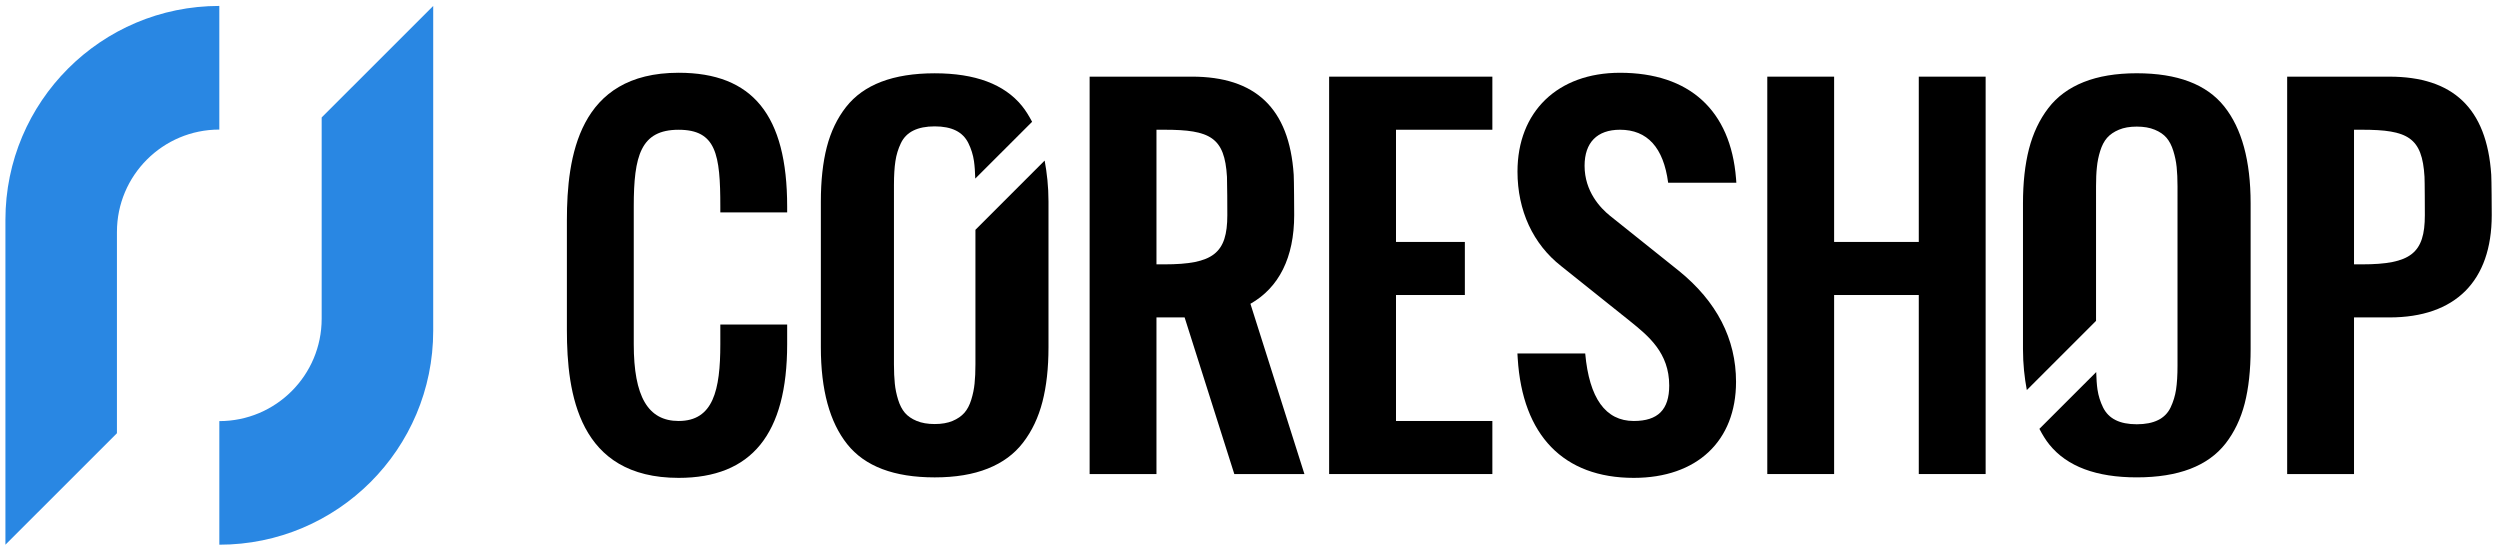 <?xml version="1.0" encoding="utf-8"?>
<!-- Generator: Adobe Illustrator 13.0.0, SVG Export Plug-In  -->
<!DOCTYPE svg PUBLIC "-//W3C//DTD SVG 1.1//EN" "http://www.w3.org/Graphics/SVG/1.1/DTD/svg11.dtd">
<svg version="1.1"
	 xmlns="http://www.w3.org/2000/svg" xmlns:xlink="http://www.w3.org/1999/xlink" xmlns:a="http://ns.adobe.com/AdobeSVGViewerExtensions/3.0/"
	 x="0px" y="0px" width="201px" height="44px" viewBox="13 49.73 201 44" enable-background="new 13 49.73 201 44"
	 xml:space="preserve">
<defs>
</defs>
<rect fill="none" width="226.77" height="141.73"/>
<path fill="#2987E3" d="M38.862,59.174v16.182c0,4.547-3.685,8.231-8.228,8.231v9.937c9.497,0,17.196-7.696,17.196-17.194V50.208
	L38.862,59.174z"/>
<path fill="#2987E3" d="M13.436,67.407v26.117l8.966-8.963V68.379c0-4.546,3.688-8.232,8.231-8.232v-9.94
	C21.133,50.207,13.436,57.907,13.436,67.407"/>
<path d="M67.562,55.58c-8.052,0-8.984,6.768-8.984,11.859v8.84c0,5.095,0.932,11.872,8.984,11.872c5.869,0,8.726-3.518,8.726-10.747
	v-1.581h-5.374v1.581c0,3.702-0.569,6.173-3.352,6.173c-2.464,0-3.608-1.965-3.608-6.173v-11.07c0-4.093,0.559-6.171,3.608-6.171
	c3.02,0,3.352,1.975,3.352,6.171v0.472h5.374v-0.472C76.288,58.996,73.516,55.58,67.562,55.58"/>
<polygon points="119.862,87.843 132.986,87.843 132.986,83.577 125.238,83.577 125.238,73.449 130.774,73.449 130.774,69.182 
	125.238,69.182 125.238,60.161 132.986,60.161 132.986,55.893 119.862,55.893 "/>
<path d="M143.247,60.161c2.201,0,3.501,1.434,3.873,4.261h5.482l-0.025-0.342c-0.435-5.482-3.751-8.499-9.33-8.499
	c-5.006,0-8.241,3.12-8.241,7.946c0,3.129,1.252,5.832,3.518,7.602l5.536,4.426c1.475,1.187,3.145,2.54,3.145,5.171
	c0,1.939-0.905,2.851-2.849,2.851c-2.273,0-3.582-1.831-3.905-5.428H135l0.024,0.392c0.38,6.198,3.688,9.61,9.331,9.61
	c5.073,0,8.222-2.956,8.222-7.722c0-3.452-1.551-6.461-4.604-8.93l-5.538-4.428c-0.758-0.611-2.035-1.943-2.035-4.011
	C140.399,61.19,141.41,60.161,143.247,60.161"/>
<polygon points="167.27,69.182 160.463,69.182 160.463,55.893 155.09,55.893 155.09,87.843 160.463,87.843 160.463,73.449 
	167.27,73.449 167.27,87.843 172.645,87.843 172.645,55.893 167.27,55.893 "/>
<path d="M213.296,63.777c-0.354-5.374-3.106-7.884-8.187-7.884h-8.221v31.951h5.375V75.251h2.846c5.305,0,8.227-2.924,8.227-8.227
	C213.336,66.599,213.323,64.172,213.296,63.777 M202.898,70.984h-0.635V60.161h0.635c3.688,0,4.849,0.611,5.033,3.789
	c0.021,0.331,0.027,2.692,0.027,3.075C207.959,70.095,206.824,70.984,202.898,70.984"/>
<path d="M117.053,67.024c0-0.426-0.013-2.852-0.039-3.248c-0.355-5.374-3.103-7.884-8.186-7.884h-8.222v31.951h5.374V75.251h2.263
	l3.995,12.592h5.637l-4.341-13.688C115.821,72.859,117.053,70.445,117.053,67.024 M106.616,70.984h-0.636V60.161h0.636
	c3.686,0,4.849,0.611,5.033,3.789c0.021,0.331,0.028,2.692,0.028,3.075C111.677,70.095,110.542,70.984,106.616,70.984"/>
<path d="M91.425,68.205v10.813c0,0.601-0.023,1.118-0.069,1.552c-0.044,0.431-0.131,0.865-0.267,1.299
	c-0.133,0.435-0.318,0.785-0.554,1.054c-0.239,0.268-0.552,0.484-0.949,0.651c-0.396,0.166-0.874,0.249-1.436,0.249
	c-0.561,0-1.045-0.083-1.445-0.249c-0.404-0.167-0.719-0.384-0.949-0.651c-0.23-0.269-0.412-0.619-0.546-1.054
	c-0.134-0.434-0.225-0.868-0.267-1.299c-0.044-0.434-0.069-0.951-0.069-1.552V64.602c0-0.766,0.039-1.405,0.117-1.916
	c0.076-0.511,0.223-0.992,0.44-1.445c0.216-0.452,0.552-0.793,1.006-1.016c0.451-0.222,1.024-0.335,1.713-0.335
	s1.256,0.113,1.704,0.335c0.447,0.222,0.783,0.563,1.004,1.016c0.224,0.453,0.375,0.934,0.45,1.445
	c0.057,0.387,0.087,0.871,0.103,1.402l4.57-4.566c-0.244-0.459-0.506-0.896-0.815-1.276c-1.423-1.75-3.761-2.623-7.016-2.623
	c-1.671,0-3.103,0.228-4.289,0.68c-1.188,0.453-2.134,1.131-2.844,2.037c-0.708,0.908-1.222,1.979-1.542,3.217
	c-0.318,1.237-0.478,2.701-0.478,4.385v11.717c0,3.423,0.709,6.017,2.125,7.79c1.417,1.776,3.758,2.663,7.027,2.663
	c1.66,0,3.083-0.235,4.269-0.709c1.187-0.471,2.136-1.169,2.843-2.096c0.71-0.922,1.227-2.015,1.552-3.274
	c0.324-1.256,0.486-2.712,0.486-4.374V65.941c0-1.219-0.124-2.295-0.309-3.301L91.425,68.205z"/>
<path d="M184.796,55.62c-1.657,0-3.083,0.237-4.269,0.709c-1.187,0.473-2.137,1.17-2.844,2.096
	c-0.707,0.924-1.225,2.016-1.551,3.275c-0.323,1.256-0.484,2.712-0.484,4.374v11.717c0,1.219,0.121,2.294,0.309,3.3l5.565-5.565
	V64.715c0-0.601,0.021-1.117,0.07-1.553c0.042-0.431,0.129-0.865,0.265-1.298c0.136-0.436,0.318-0.786,0.554-1.055
	c0.238-0.269,0.556-0.485,0.951-0.65c0.395-0.167,0.872-0.25,1.434-0.25c0.564,0,1.045,0.083,1.445,0.25
	c0.403,0.165,0.718,0.381,0.948,0.65c0.229,0.269,0.412,0.619,0.546,1.055c0.134,0.433,0.225,0.867,0.268,1.298
	c0.044,0.436,0.069,0.953,0.069,1.553V79.13c0,0.767-0.04,1.403-0.116,1.917c-0.077,0.511-0.225,0.988-0.441,1.444
	c-0.215,0.452-0.552,0.792-1.004,1.013c-0.452,0.225-1.026,0.337-1.715,0.337c-0.689,0-1.256-0.112-1.703-0.337
	c-0.448-0.221-0.781-0.561-1.006-1.013c-0.223-0.456-0.374-0.934-0.45-1.444c-0.057-0.387-0.087-0.872-0.102-1.403l-4.568,4.566
	c0.243,0.459,0.503,0.899,0.813,1.277c1.424,1.751,3.762,2.623,7.017,2.623c1.673,0,3.103-0.228,4.291-0.681
	c1.186-0.455,2.133-1.132,2.843-2.037c0.707-0.908,1.221-1.979,1.541-3.217c0.318-1.235,0.478-2.702,0.478-4.385V66.075
	c0-3.422-0.709-6.02-2.126-7.792C190.406,56.507,188.064,55.62,184.796,55.62"/>
</svg>
